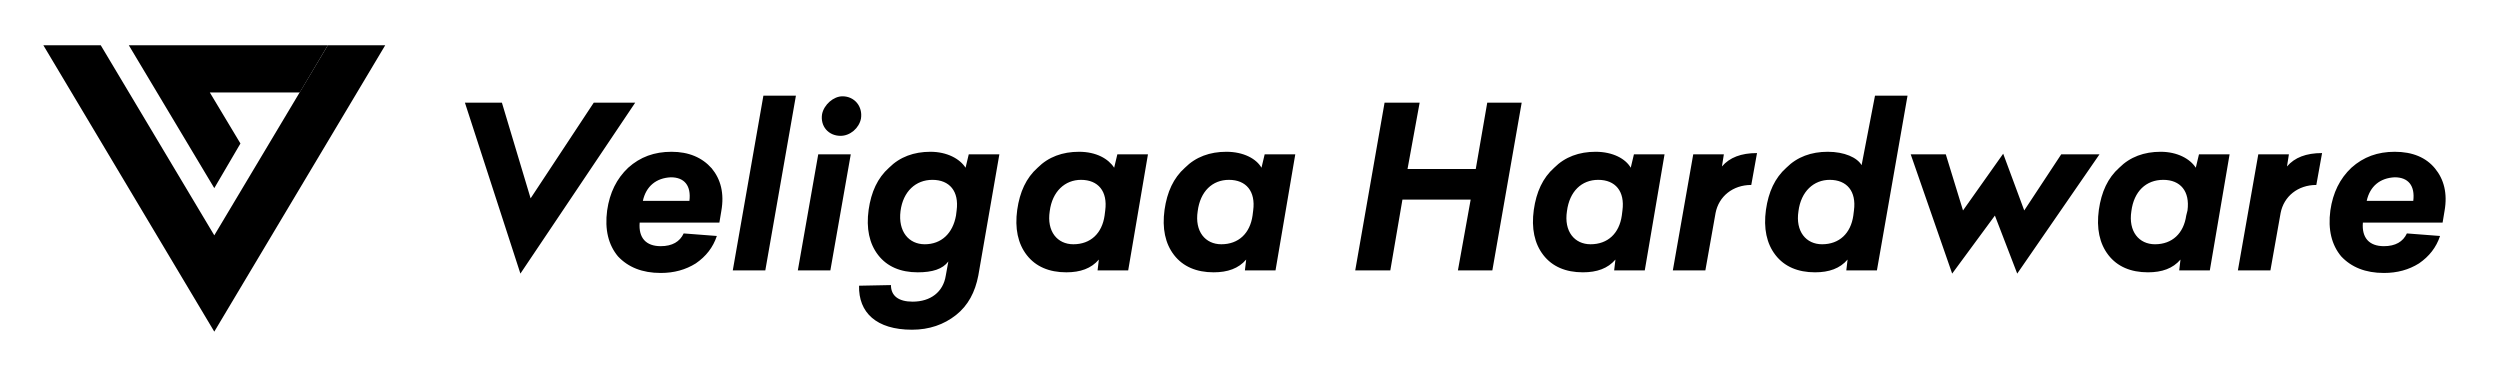 <svg id="Layer_1" xmlns="http://www.w3.org/2000/svg" viewBox="0 0 392 60"><style>.st0{fill:#121617;} .st1{fill:#ED3029;} .st2{fill:#EC1E27;}</style><path className="st0" d="M81.6 42.9l-8.7-26.8h5.8l4.5 15 9.9-15h6.5l-18 26.8zM111.6 26.4c1.4 1.7 2 3.9 1.5 6.7l-.3 1.8h-12.5c-.2 2.4 1 3.7 3.3 3.7 1.8 0 3-.7 3.6-2l5.2.4c-.6 1.8-1.7 3.2-3.3 4.3-1.6 1-3.4 1.5-5.5 1.5-2.9 0-5.1-.9-6.7-2.6-1.5-1.8-2.1-4.2-1.7-7.2.4-2.8 1.5-5 3.3-6.7 1.9-1.7 4.1-2.5 6.8-2.5s4.8.9 6.3 2.6zm-10.8 5.1h7.3c.3-2.4-.8-3.7-2.9-3.7-2.3.1-3.9 1.4-4.4 3.7zM120 42.4h-5.1l4.8-27.4h5.1L120 42.4zM130.2 42.4h-5.1l3.2-18.2h5.1l-3.2 18.2zm4.8-23.8c-.3 1.5-1.7 2.7-3.2 2.7-1.9 0-3.2-1.5-2.9-3.4.3-1.5 1.8-2.8 3.2-2.8 1.9 0 3.2 1.6 2.9 3.5zM151.4 26.3l.5-2.1h4.8l-3.3 19c-.5 2.6-1.6 4.7-3.5 6.2s-4.2 2.3-6.9 2.3c-5.6 0-8.4-2.7-8.3-6.9l5-.1c0 1.7 1.2 2.6 3.4 2.6 2.8 0 4.8-1.5 5.2-4.1l.4-2.2c-.9 1.2-2.5 1.7-4.8 1.7-2.7 0-4.8-.9-6.2-2.7-1.4-1.8-1.9-4.2-1.5-7.1.4-2.8 1.4-5 3.2-6.6 1.7-1.7 3.9-2.5 6.5-2.5s4.6 1.1 5.5 2.5zm-6.4 12c2.6 0 4.4-1.7 4.9-4.5l.1-.8c.4-3-1.1-4.8-3.8-4.8-2.6 0-4.6 1.8-5 4.9-.4 3.2 1.3 5.2 3.8 5.2zM174.7 26.3l.5-2.1h4.8l-3.1 18.2h-4.8l.2-1.7c-1.2 1.4-2.9 2-5.1 2-2.7 0-4.8-.9-6.2-2.7-1.4-1.8-1.9-4.2-1.5-7.1.4-2.8 1.4-5 3.2-6.6 1.7-1.7 3.9-2.5 6.5-2.5 2.7 0 4.6 1.1 5.5 2.5zm-10.1 6.8c-.5 3.2 1.2 5.2 3.7 5.2 2.7 0 4.5-1.7 4.9-4.5l.1-.8c.4-3-1.1-4.8-3.8-4.8-2.5 0-4.5 1.8-4.9 4.9zM197.8 26.3l.5-2.1h4.8L200 42.4h-4.8l.2-1.7c-1.2 1.4-2.9 2-5.1 2-2.7 0-4.8-.9-6.2-2.7-1.4-1.8-1.9-4.2-1.5-7.1.4-2.8 1.4-5 3.2-6.6 1.7-1.7 3.9-2.5 6.5-2.5 2.7 0 4.7 1.1 5.5 2.5zm-10 6.8c-.5 3.2 1.2 5.2 3.7 5.2 2.7 0 4.5-1.7 4.9-4.5l.1-.8c.4-3-1.1-4.8-3.8-4.8-2.6 0-4.5 1.8-4.9 4.9zM234 42.4h-5.4l2-11.1h-10.7L218 42.4h-5.5l4.6-26.3h5.5l-1.9 10.4h10.7l1.8-10.4h5.4L234 42.4zM255.7 26.3l.5-2.1h4.8l-3.1 18.2h-4.8l.2-1.7c-1.2 1.4-2.9 2-5.1 2-2.7 0-4.8-.9-6.2-2.7-1.4-1.8-1.9-4.2-1.5-7.1.4-2.8 1.4-5 3.2-6.6 1.7-1.7 3.9-2.5 6.5-2.5 2.7 0 4.7 1.1 5.5 2.5zm-10 6.8c-.5 3.2 1.2 5.2 3.7 5.2 2.7 0 4.5-1.7 4.9-4.5l.1-.8c.4-3-1.1-4.8-3.8-4.8-2.6 0-4.5 1.8-4.9 4.9zM274.6 29c-2.9 0-5.1 1.8-5.6 4.4l-1.6 9h-5.1l3.2-18.2h4.8l-.3 1.9c1.2-1.4 3-2.1 5.5-2.1l-.9 5zM294.3 42.4h-4.8l.2-1.7c-1.2 1.4-2.9 2-5.1 2-2.7 0-4.8-.9-6.2-2.7-1.4-1.8-1.9-4.2-1.5-7.1.4-2.8 1.4-5 3.2-6.6 1.7-1.7 3.9-2.5 6.5-2.5s4.6.9 5.3 2.1L294 15h5.1l-4.8 27.4zM282 33.1c-.5 3.2 1.2 5.2 3.7 5.2 2.7 0 4.5-1.7 4.9-4.5l.1-.8c.4-3-1.1-4.8-3.8-4.8-2.5 0-4.5 1.8-4.9 4.9zM317.4 33l5.8-8.8h6l-12.9 18.7-3.5-9.1-6.7 9.1-6.5-18.7h5.5l2.7 8.8 6.3-8.9 3.3 8.9zM344.3 26.3l.5-2.1h4.8l-3.1 18.2h-4.8l.2-1.7c-1.2 1.4-2.9 2-5.1 2-2.7 0-4.8-.9-6.2-2.7-1.4-1.8-1.9-4.2-1.5-7.1.4-2.8 1.4-5 3.2-6.6 1.7-1.7 3.9-2.5 6.5-2.5s4.6 1.1 5.5 2.5zm-10.1 6.8c-.5 3.2 1.2 5.2 3.7 5.2 2.7 0 4.5-1.7 4.9-4.5l.2-.8c.4-3-1.1-4.8-3.8-4.8-2.7 0-4.6 1.8-5 4.9zM363.2 29c-2.9 0-5.1 1.8-5.6 4.4l-1.6 9h-5.1l3.2-18.2h4.8l-.3 1.9c1.2-1.4 3-2.1 5.5-2.1l-.9 5zM381.8 26.4c1.4 1.7 2 3.9 1.5 6.7l-.3 1.8h-12.5c-.2 2.4 1 3.7 3.3 3.7 1.8 0 3-.7 3.6-2l5.2.4c-.6 1.8-1.7 3.2-3.3 4.3-1.6 1-3.4 1.5-5.5 1.5-2.9 0-5.1-.9-6.7-2.6-1.5-1.8-2.1-4.2-1.7-7.2.4-2.8 1.5-5 3.3-6.7 1.9-1.7 4.1-2.5 6.8-2.5 2.8 0 4.9.9 6.3 2.6zm-10.7 5.1h7.3c.3-2.4-.8-3.7-2.9-3.7-2.3.1-3.9 1.4-4.4 3.7z"/><g><path className="st1" d="M51.4 7.1L33.6 36.9 15.8 7.1h-9L33.6 52 60.4 7.1z"/><path className="st2" d="M45.6 29.5z"/><path className="st0" d="M20.2 7.1l13.4 22.4 4.1-7-4.8-8H47l4.4-7.4z"/></g></svg>